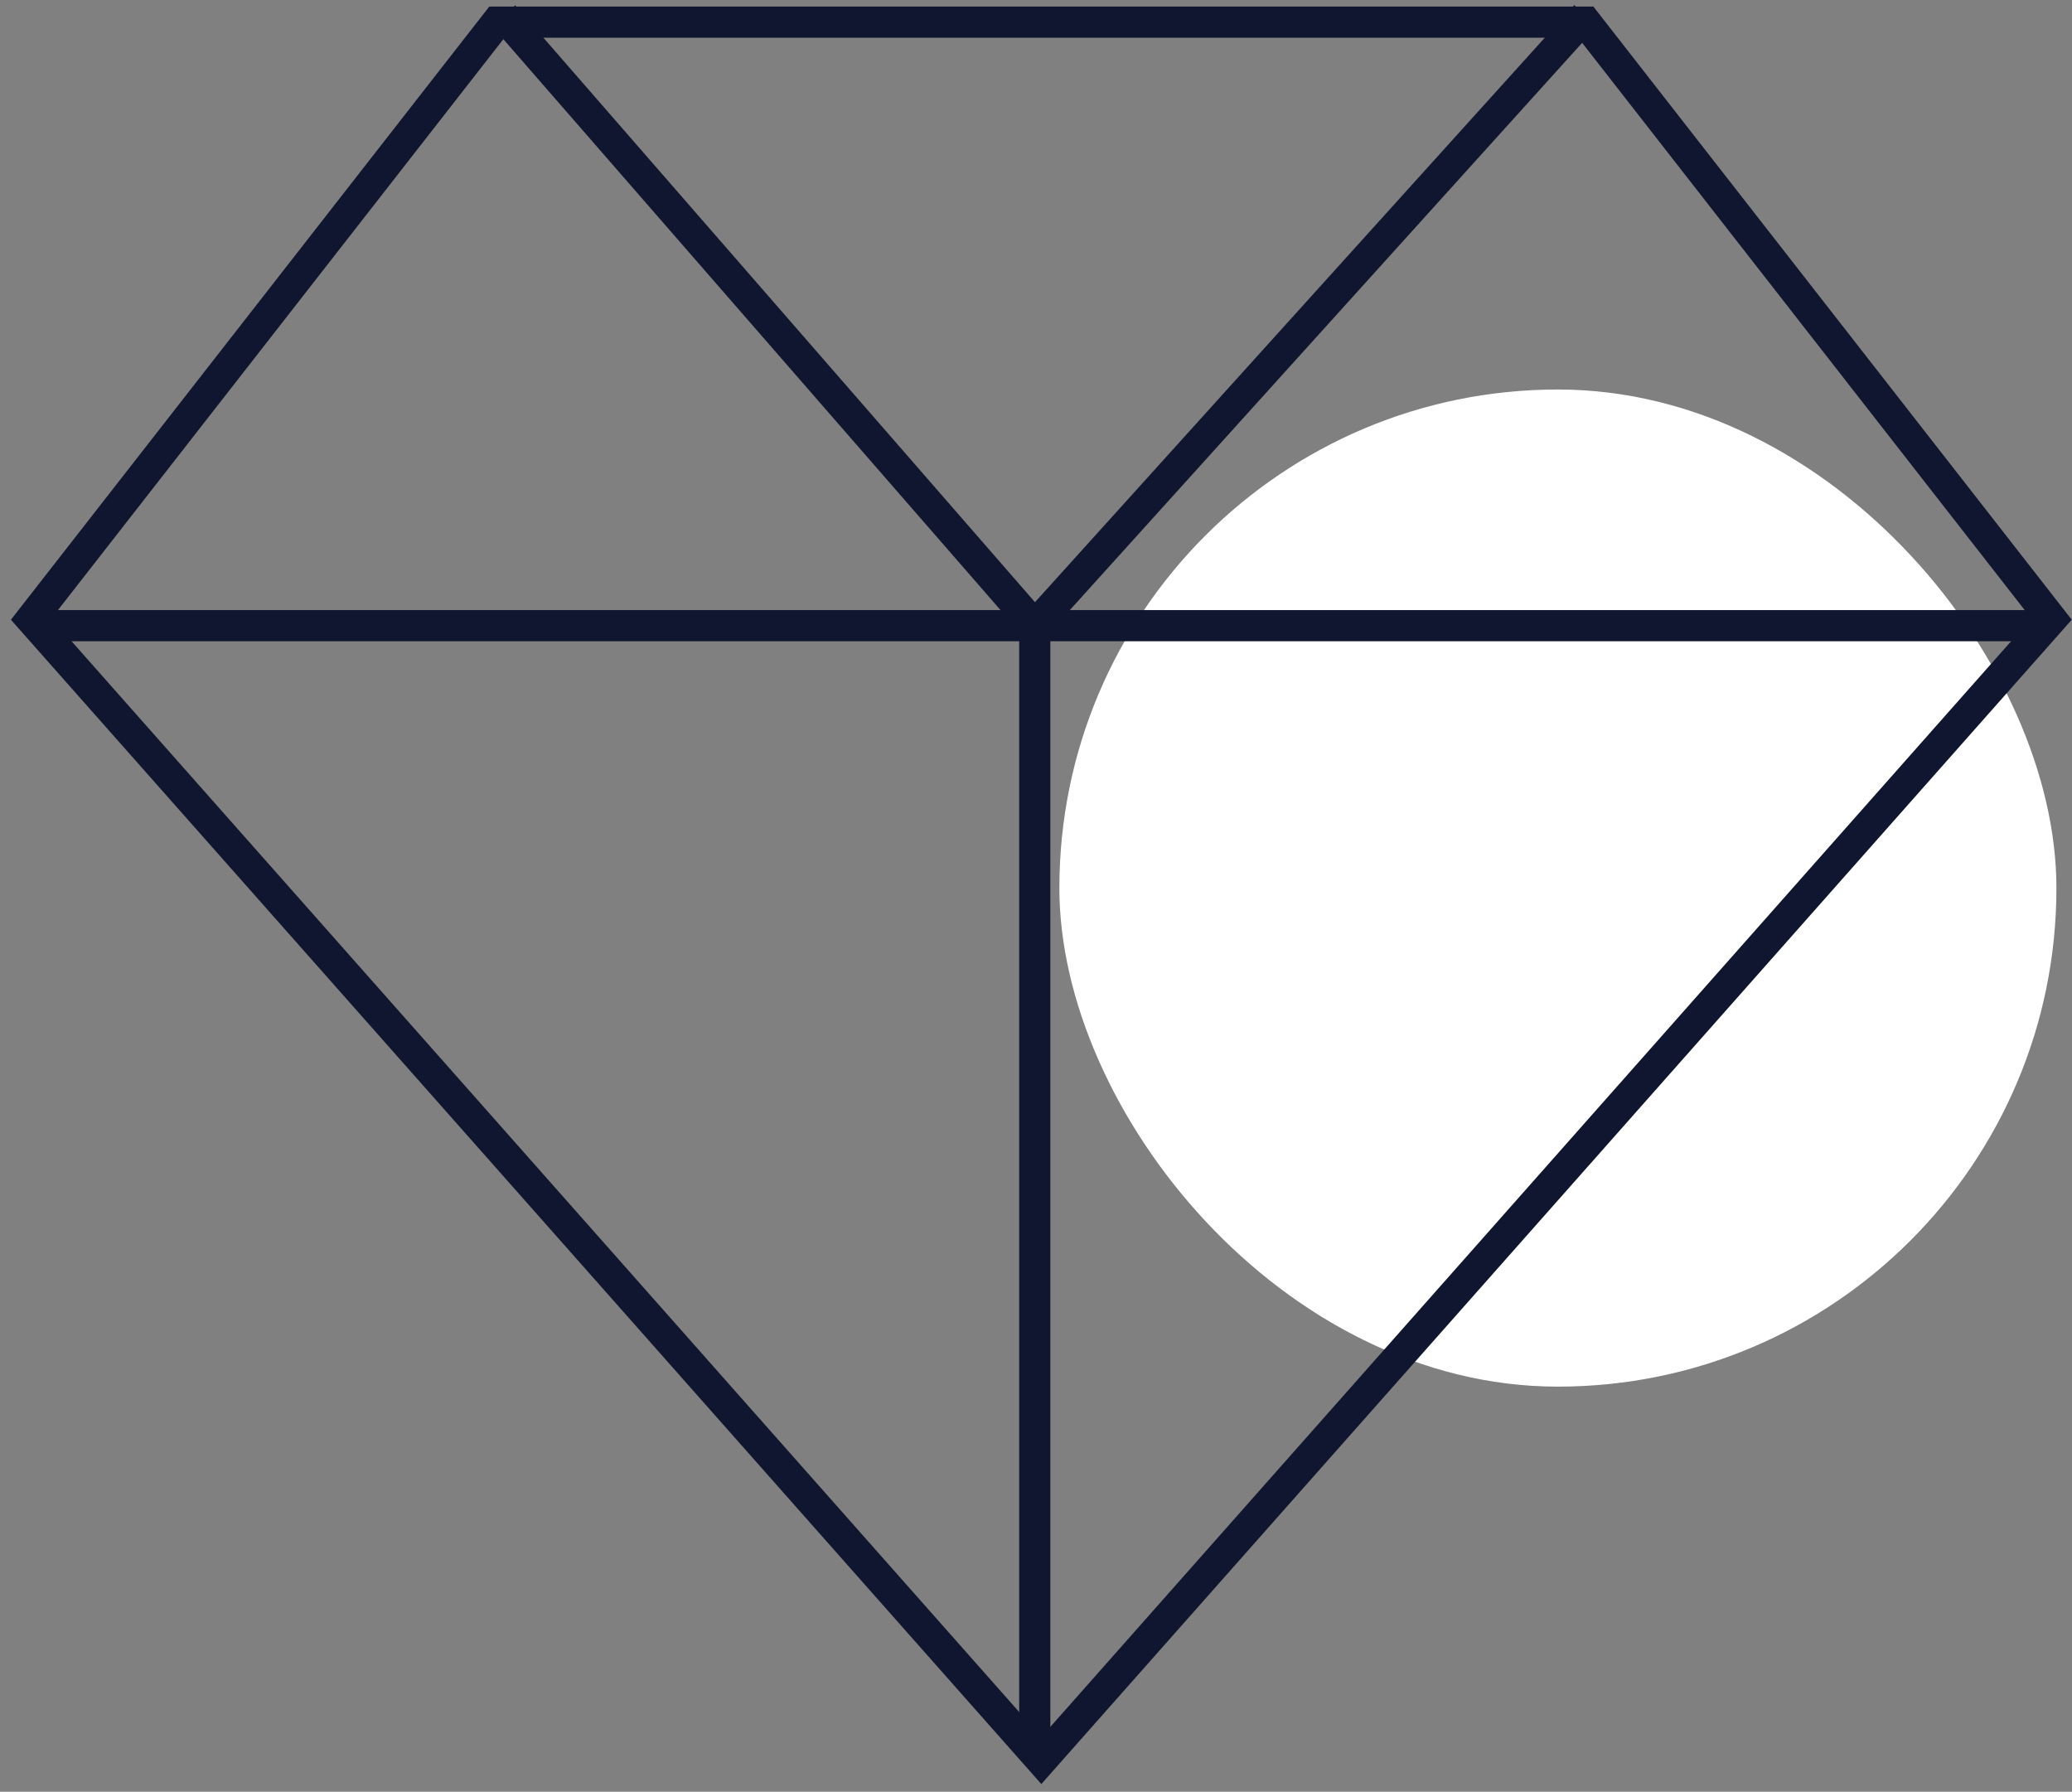 <svg width="133" height="115" viewBox="0 0 133 115" fill="none" xmlns="http://www.w3.org/2000/svg">
    <rect x="0" y="0" width="133" height="115" fill="#808080" stroke="none"/>
    <rect x="68" y="25" width="64" height="64" rx="32" fill="white"/>
    <path d="M131.684 39.737L101.789 1.421H31.895L2 39.737L66.842 113L131.684 39.737Z" stroke="#10162F" stroke-width="2"/>
    <path d="M32.316 1L66.421 40.158L101.789 1" stroke="#10162F" stroke-width="2"/>
    <path d="M66.421 112.579L66.421 40.158" stroke="#10162F" stroke-width="2"/>
    <path d="M2 40.158H131.263" stroke="#10162F" stroke-width="2"/>
</svg>
